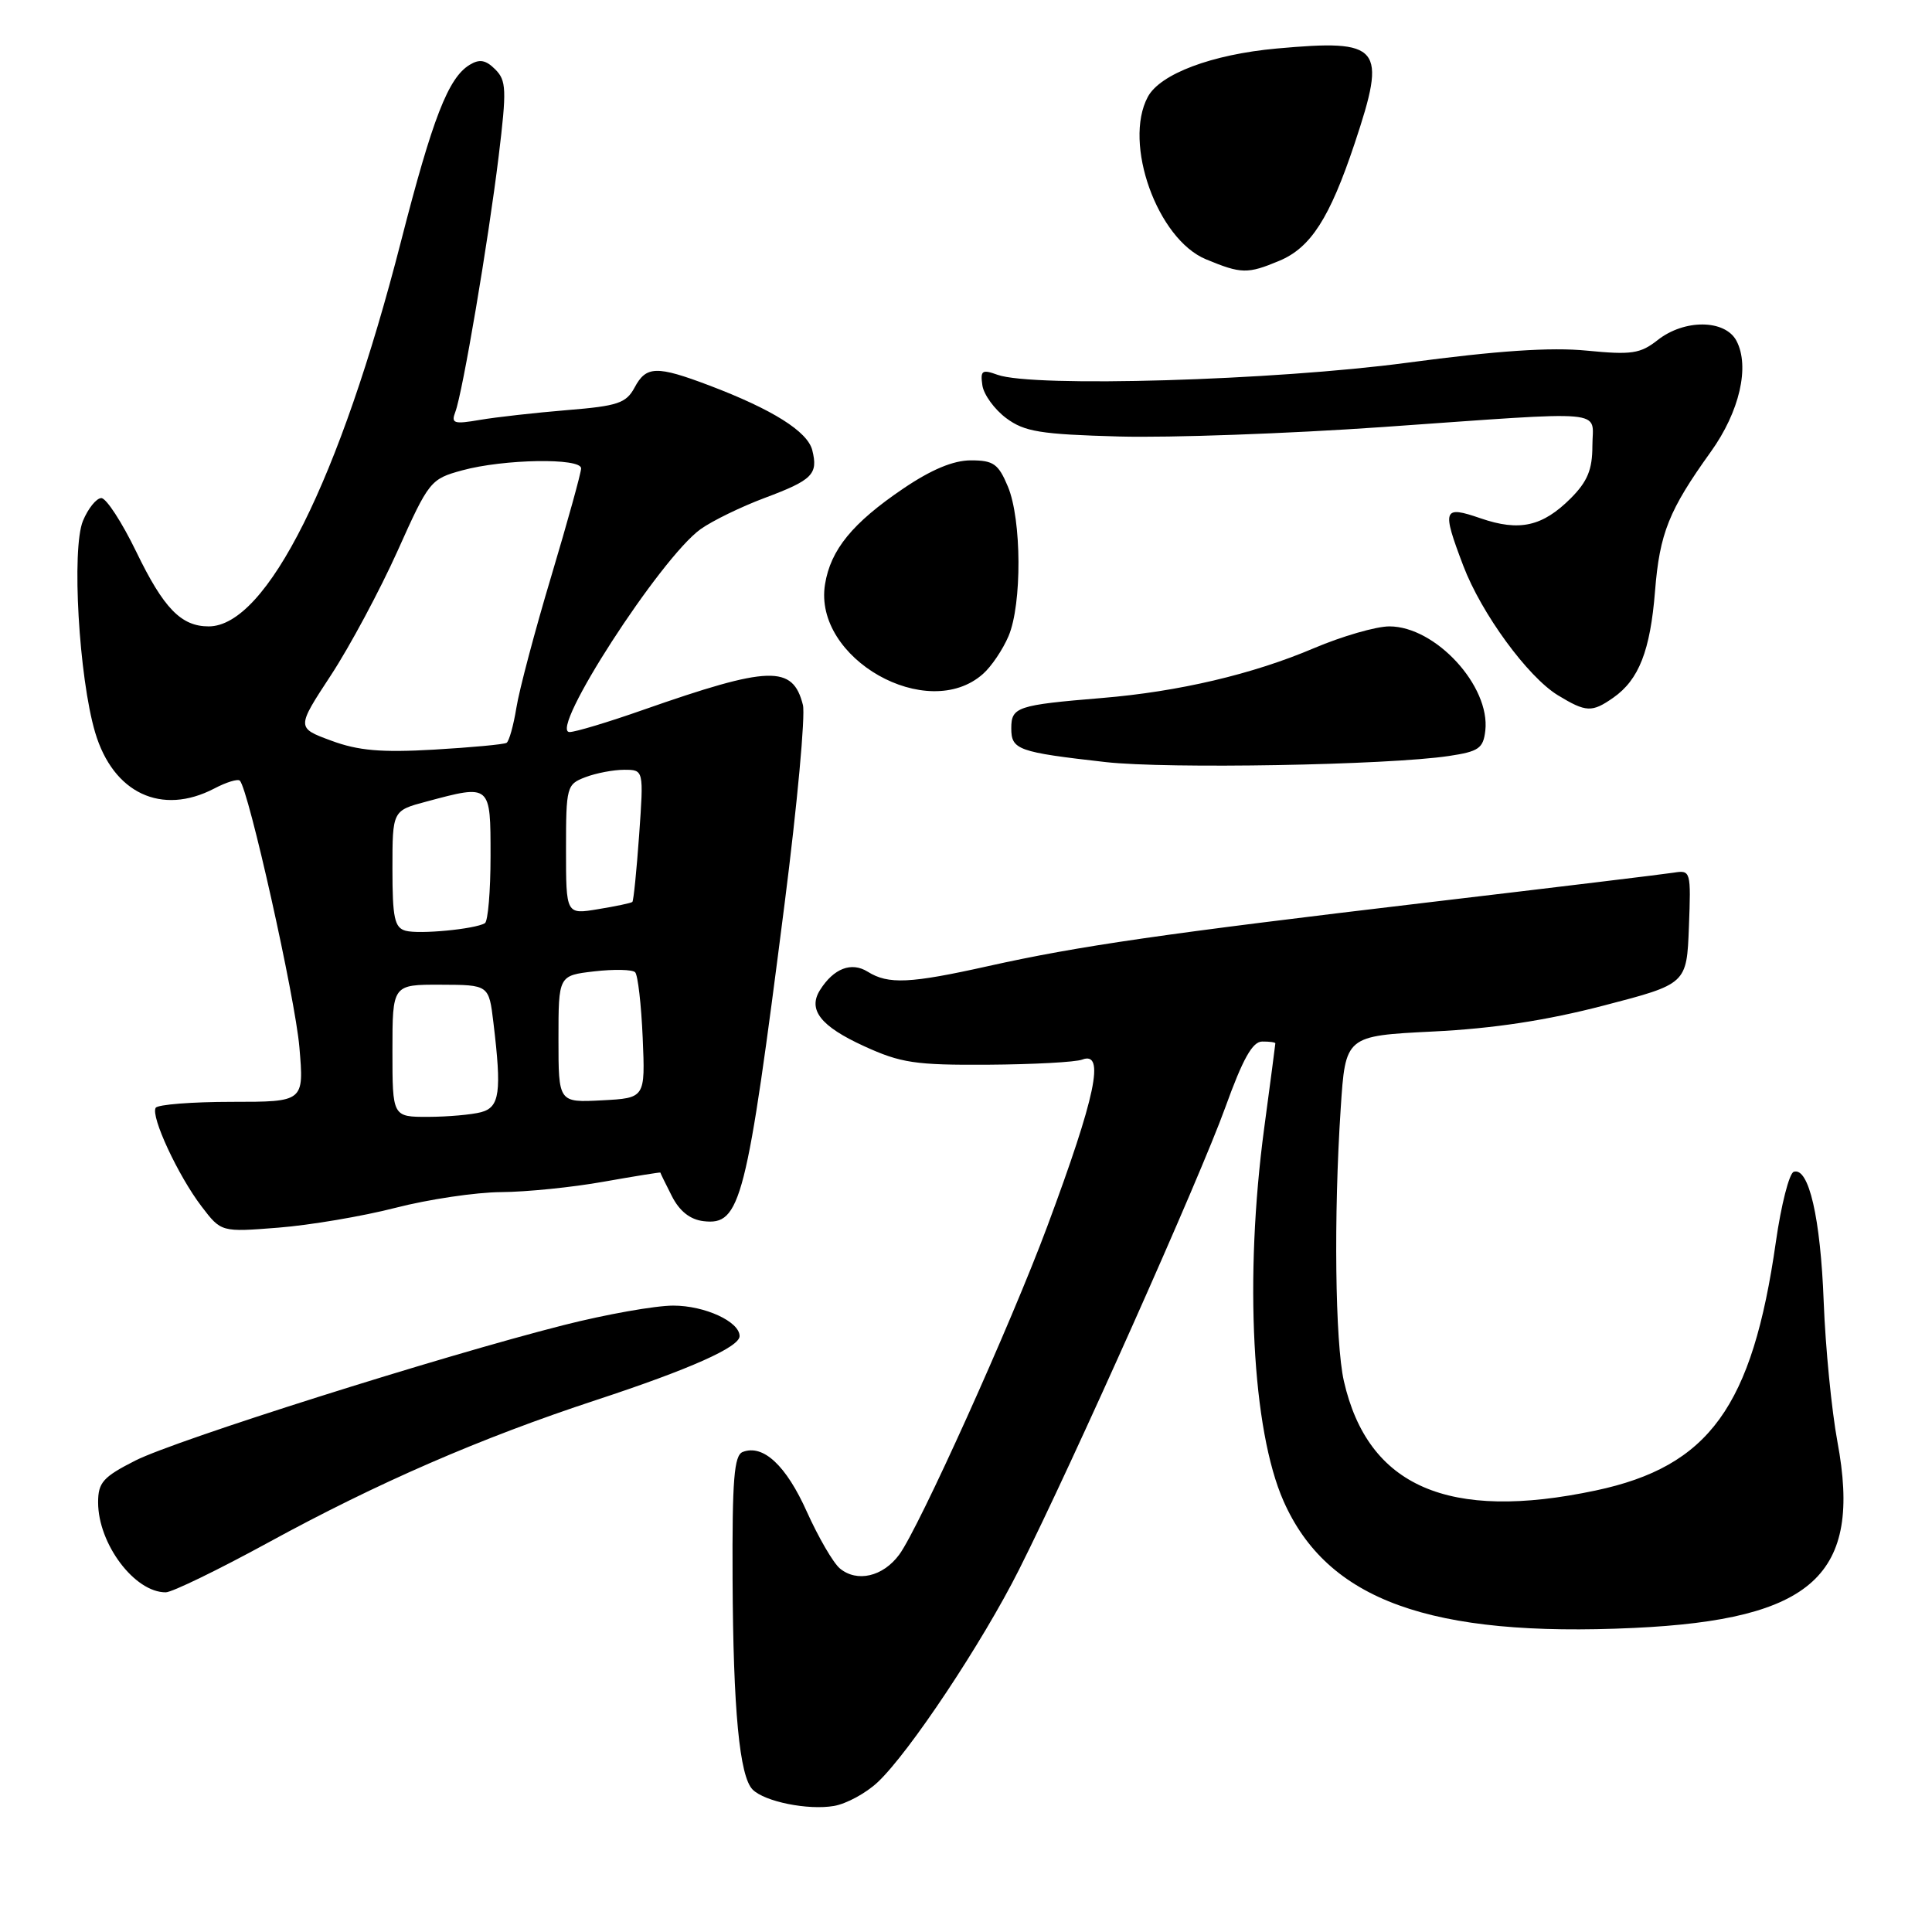 <?xml version="1.0" encoding="UTF-8" standalone="no"?>
<!DOCTYPE svg PUBLIC "-//W3C//DTD SVG 1.1//EN" "http://www.w3.org/Graphics/SVG/1.1/DTD/svg11.dtd" >
<svg xmlns="http://www.w3.org/2000/svg" xmlns:xlink="http://www.w3.org/1999/xlink" version="1.1" viewBox="0 0 256 256">
 <g >
 <path fill="currentColor"
d=" M 116.30 236.15 C 120.47 232.24 130.16 217.67 135.02 208.00 C 142.18 193.76 159.01 156.03 162.35 146.76 C 164.68 140.30 165.96 138.01 167.25 138.01 C 168.21 138.00 169.00 138.11 168.99 138.25 C 168.99 138.39 168.32 143.45 167.51 149.50 C 164.86 169.30 165.91 189.47 170.07 198.89 C 175.87 212.03 189.51 216.97 216.50 215.71 C 240.29 214.60 246.76 208.68 243.47 191.05 C 242.70 186.90 241.88 178.55 241.65 172.50 C 241.23 161.36 239.67 154.61 237.68 155.27 C 237.08 155.47 236.01 159.66 235.31 164.57 C 232.19 186.42 226.47 194.31 211.43 197.50 C 191.93 201.63 181.26 196.99 178.07 183.00 C 176.91 177.87 176.71 161.07 177.65 146.88 C 178.28 137.26 178.28 137.26 189.89 136.68 C 197.87 136.29 204.94 135.21 212.50 133.24 C 223.50 130.38 223.50 130.38 223.79 122.82 C 224.07 115.44 224.03 115.27 221.79 115.63 C 220.53 115.83 206.00 117.59 189.50 119.54 C 153.95 123.75 142.95 125.34 130.96 128.01 C 120.56 130.33 117.71 130.46 114.98 128.76 C 112.82 127.41 110.47 128.31 108.66 131.18 C 107.01 133.79 108.73 135.99 114.49 138.62 C 119.35 140.85 121.28 141.14 130.90 141.08 C 136.90 141.04 142.53 140.74 143.40 140.40 C 146.46 139.23 145.20 145.23 138.77 162.50 C 133.92 175.53 121.77 202.45 119.15 206.00 C 116.99 208.92 113.56 209.71 111.29 207.83 C 110.41 207.10 108.45 203.72 106.92 200.33 C 104.17 194.18 101.13 191.35 98.42 192.39 C 97.27 192.83 97.01 196.02 97.07 209.22 C 97.15 226.62 97.99 235.39 99.73 237.13 C 101.33 238.73 107.07 239.89 110.50 239.30 C 112.15 239.02 114.76 237.60 116.30 236.15 Z  M 35.50 204.42 C 50.02 196.48 63.64 190.56 79.00 185.51 C 91.46 181.41 98.00 178.49 98.00 177.04 C 98.00 175.12 93.39 173.00 89.21 173.00 C 86.82 173.00 80.29 174.16 74.70 175.58 C 58.41 179.71 23.32 190.81 17.94 193.53 C 13.66 195.70 13.00 196.44 13.00 199.07 C 13.00 204.58 17.85 211.02 21.97 210.99 C 22.81 210.98 28.90 208.02 35.50 204.42 Z  M 52.41 160.04 C 56.76 158.92 63.06 157.98 66.41 157.96 C 69.76 157.94 75.88 157.32 80.00 156.58 C 84.12 155.85 87.50 155.31 87.50 155.37 C 87.50 155.44 88.19 156.85 89.03 158.50 C 90.05 160.50 91.45 161.60 93.22 161.81 C 98.14 162.39 98.91 159.39 103.97 119.69 C 105.64 106.60 106.73 94.77 106.39 93.41 C 105.05 88.10 101.99 88.19 85.17 94.08 C 80.59 95.69 76.23 97.00 75.47 97.00 C 72.61 97.00 87.54 73.89 92.84 70.11 C 94.40 69.00 98.22 67.14 101.32 65.98 C 107.66 63.61 108.43 62.84 107.63 59.65 C 107.00 57.17 102.37 54.26 94.00 51.08 C 86.99 48.43 85.62 48.47 84.08 51.36 C 82.97 53.42 81.85 53.80 75.16 54.34 C 70.95 54.69 65.74 55.27 63.58 55.64 C 60.14 56.23 59.75 56.11 60.33 54.59 C 61.30 52.06 64.70 31.98 66.08 20.67 C 67.15 11.86 67.10 10.67 65.62 9.19 C 64.37 7.94 63.54 7.79 62.23 8.59 C 59.40 10.31 57.33 15.63 53.13 32.00 C 45.02 63.63 35.34 83.00 27.65 83.00 C 24.00 83.00 21.68 80.60 18.06 73.12 C 16.16 69.20 14.08 66.00 13.43 66.00 C 12.78 66.00 11.68 67.36 10.99 69.02 C 9.47 72.71 10.45 89.78 12.61 97.06 C 15.00 105.11 21.41 108.12 28.40 104.48 C 29.99 103.64 31.51 103.18 31.78 103.44 C 32.94 104.61 39.11 132.19 39.67 138.75 C 40.29 146.00 40.29 146.00 30.71 146.00 C 25.43 146.00 20.90 146.36 20.63 146.79 C 19.94 147.91 23.60 155.79 26.71 159.86 C 29.31 163.27 29.31 163.27 36.90 162.67 C 41.08 162.34 48.06 161.16 52.41 160.04 Z  M 192.00 100.17 C 195.94 99.58 196.54 99.16 196.81 96.82 C 197.49 90.91 190.21 83.00 184.10 83.00 C 182.34 83.00 177.85 84.30 174.12 85.88 C 166.00 89.34 156.17 91.65 146.00 92.49 C 134.76 93.42 134.00 93.68 134.00 96.50 C 134.00 99.35 134.85 99.66 146.50 100.98 C 154.69 101.90 183.91 101.39 192.00 100.17 Z  M 213.78 92.44 C 217.16 90.07 218.67 86.23 219.30 78.33 C 219.91 70.66 221.14 67.60 226.68 59.88 C 230.51 54.55 231.89 48.54 230.08 45.14 C 228.56 42.32 223.19 42.27 219.65 45.06 C 217.35 46.87 216.19 47.04 210.25 46.46 C 205.50 45.99 198.39 46.47 186.49 48.06 C 168.82 50.42 136.88 51.36 132.17 49.66 C 130.13 48.92 129.88 49.09 130.17 51.06 C 130.35 52.29 131.77 54.24 133.32 55.40 C 135.75 57.21 137.84 57.55 148.32 57.84 C 155.02 58.02 170.69 57.46 183.14 56.59 C 213.78 54.44 211.00 54.19 211.00 59.08 C 211.00 62.23 210.35 63.80 208.13 66.03 C 204.38 69.77 201.33 70.45 196.19 68.68 C 191.20 66.96 191.03 67.43 193.89 74.96 C 196.29 81.28 202.43 89.68 206.42 92.12 C 210.17 94.40 210.94 94.43 213.78 92.44 Z  M 130.26 89.29 C 131.37 88.31 132.89 86.05 133.64 84.28 C 135.43 80.05 135.38 68.84 133.55 64.47 C 132.29 61.46 131.64 61.00 128.65 61.00 C 126.32 61.00 123.42 62.21 119.67 64.75 C 112.96 69.30 110.06 72.84 109.32 77.42 C 107.72 87.25 122.90 95.85 130.26 89.29 Z  M 169.51 34.56 C 173.68 32.82 176.19 28.91 179.50 19.00 C 183.80 6.11 183.03 5.18 169.16 6.43 C 160.59 7.21 153.72 9.79 152.09 12.84 C 148.80 18.98 153.35 31.69 159.80 34.36 C 164.48 36.30 165.30 36.32 169.51 34.56 Z  M 52.00 139.23 C 52.00 130.46 52.00 130.46 58.39 130.48 C 64.78 130.50 64.78 130.50 65.38 135.50 C 66.49 144.72 66.22 146.71 63.75 147.37 C 62.51 147.70 59.36 147.98 56.75 147.99 C 52.00 148.00 52.00 148.00 52.00 139.23 Z  M 74.00 137.68 C 74.00 129.26 74.00 129.26 78.75 128.71 C 81.36 128.41 83.80 128.46 84.16 128.83 C 84.52 129.20 84.97 133.10 85.16 137.50 C 85.50 145.50 85.50 145.50 79.75 145.80 C 74.00 146.10 74.00 146.10 74.00 137.68 Z  M 53.75 123.33 C 52.28 122.93 52.00 121.64 52.00 115.13 C 52.00 107.41 52.00 107.41 56.51 106.21 C 65.05 103.92 65.00 103.88 65.00 113.44 C 65.00 118.08 64.66 122.08 64.25 122.33 C 62.91 123.12 55.55 123.82 53.75 123.33 Z  M 75.00 112.56 C 75.00 104.24 75.09 103.92 77.57 102.98 C 78.98 102.44 81.29 102.00 82.71 102.00 C 85.30 102.00 85.30 102.00 84.69 110.63 C 84.35 115.37 83.95 119.37 83.79 119.51 C 83.63 119.66 81.59 120.09 79.25 120.47 C 75.00 121.18 75.00 121.18 75.00 112.56 Z  M 43.89 98.14 C 39.28 96.44 39.28 96.44 43.85 89.47 C 46.36 85.64 50.33 78.22 52.68 73.00 C 56.83 63.74 57.05 63.47 61.22 62.33 C 66.73 60.82 77.00 60.65 77.00 62.06 C 77.00 62.65 75.22 69.07 73.05 76.34 C 70.87 83.61 68.79 91.46 68.42 93.80 C 68.04 96.13 67.46 98.22 67.12 98.43 C 66.78 98.64 62.45 99.04 57.50 99.33 C 50.51 99.73 47.47 99.47 43.89 98.14 Z "/>
</g>
</svg>